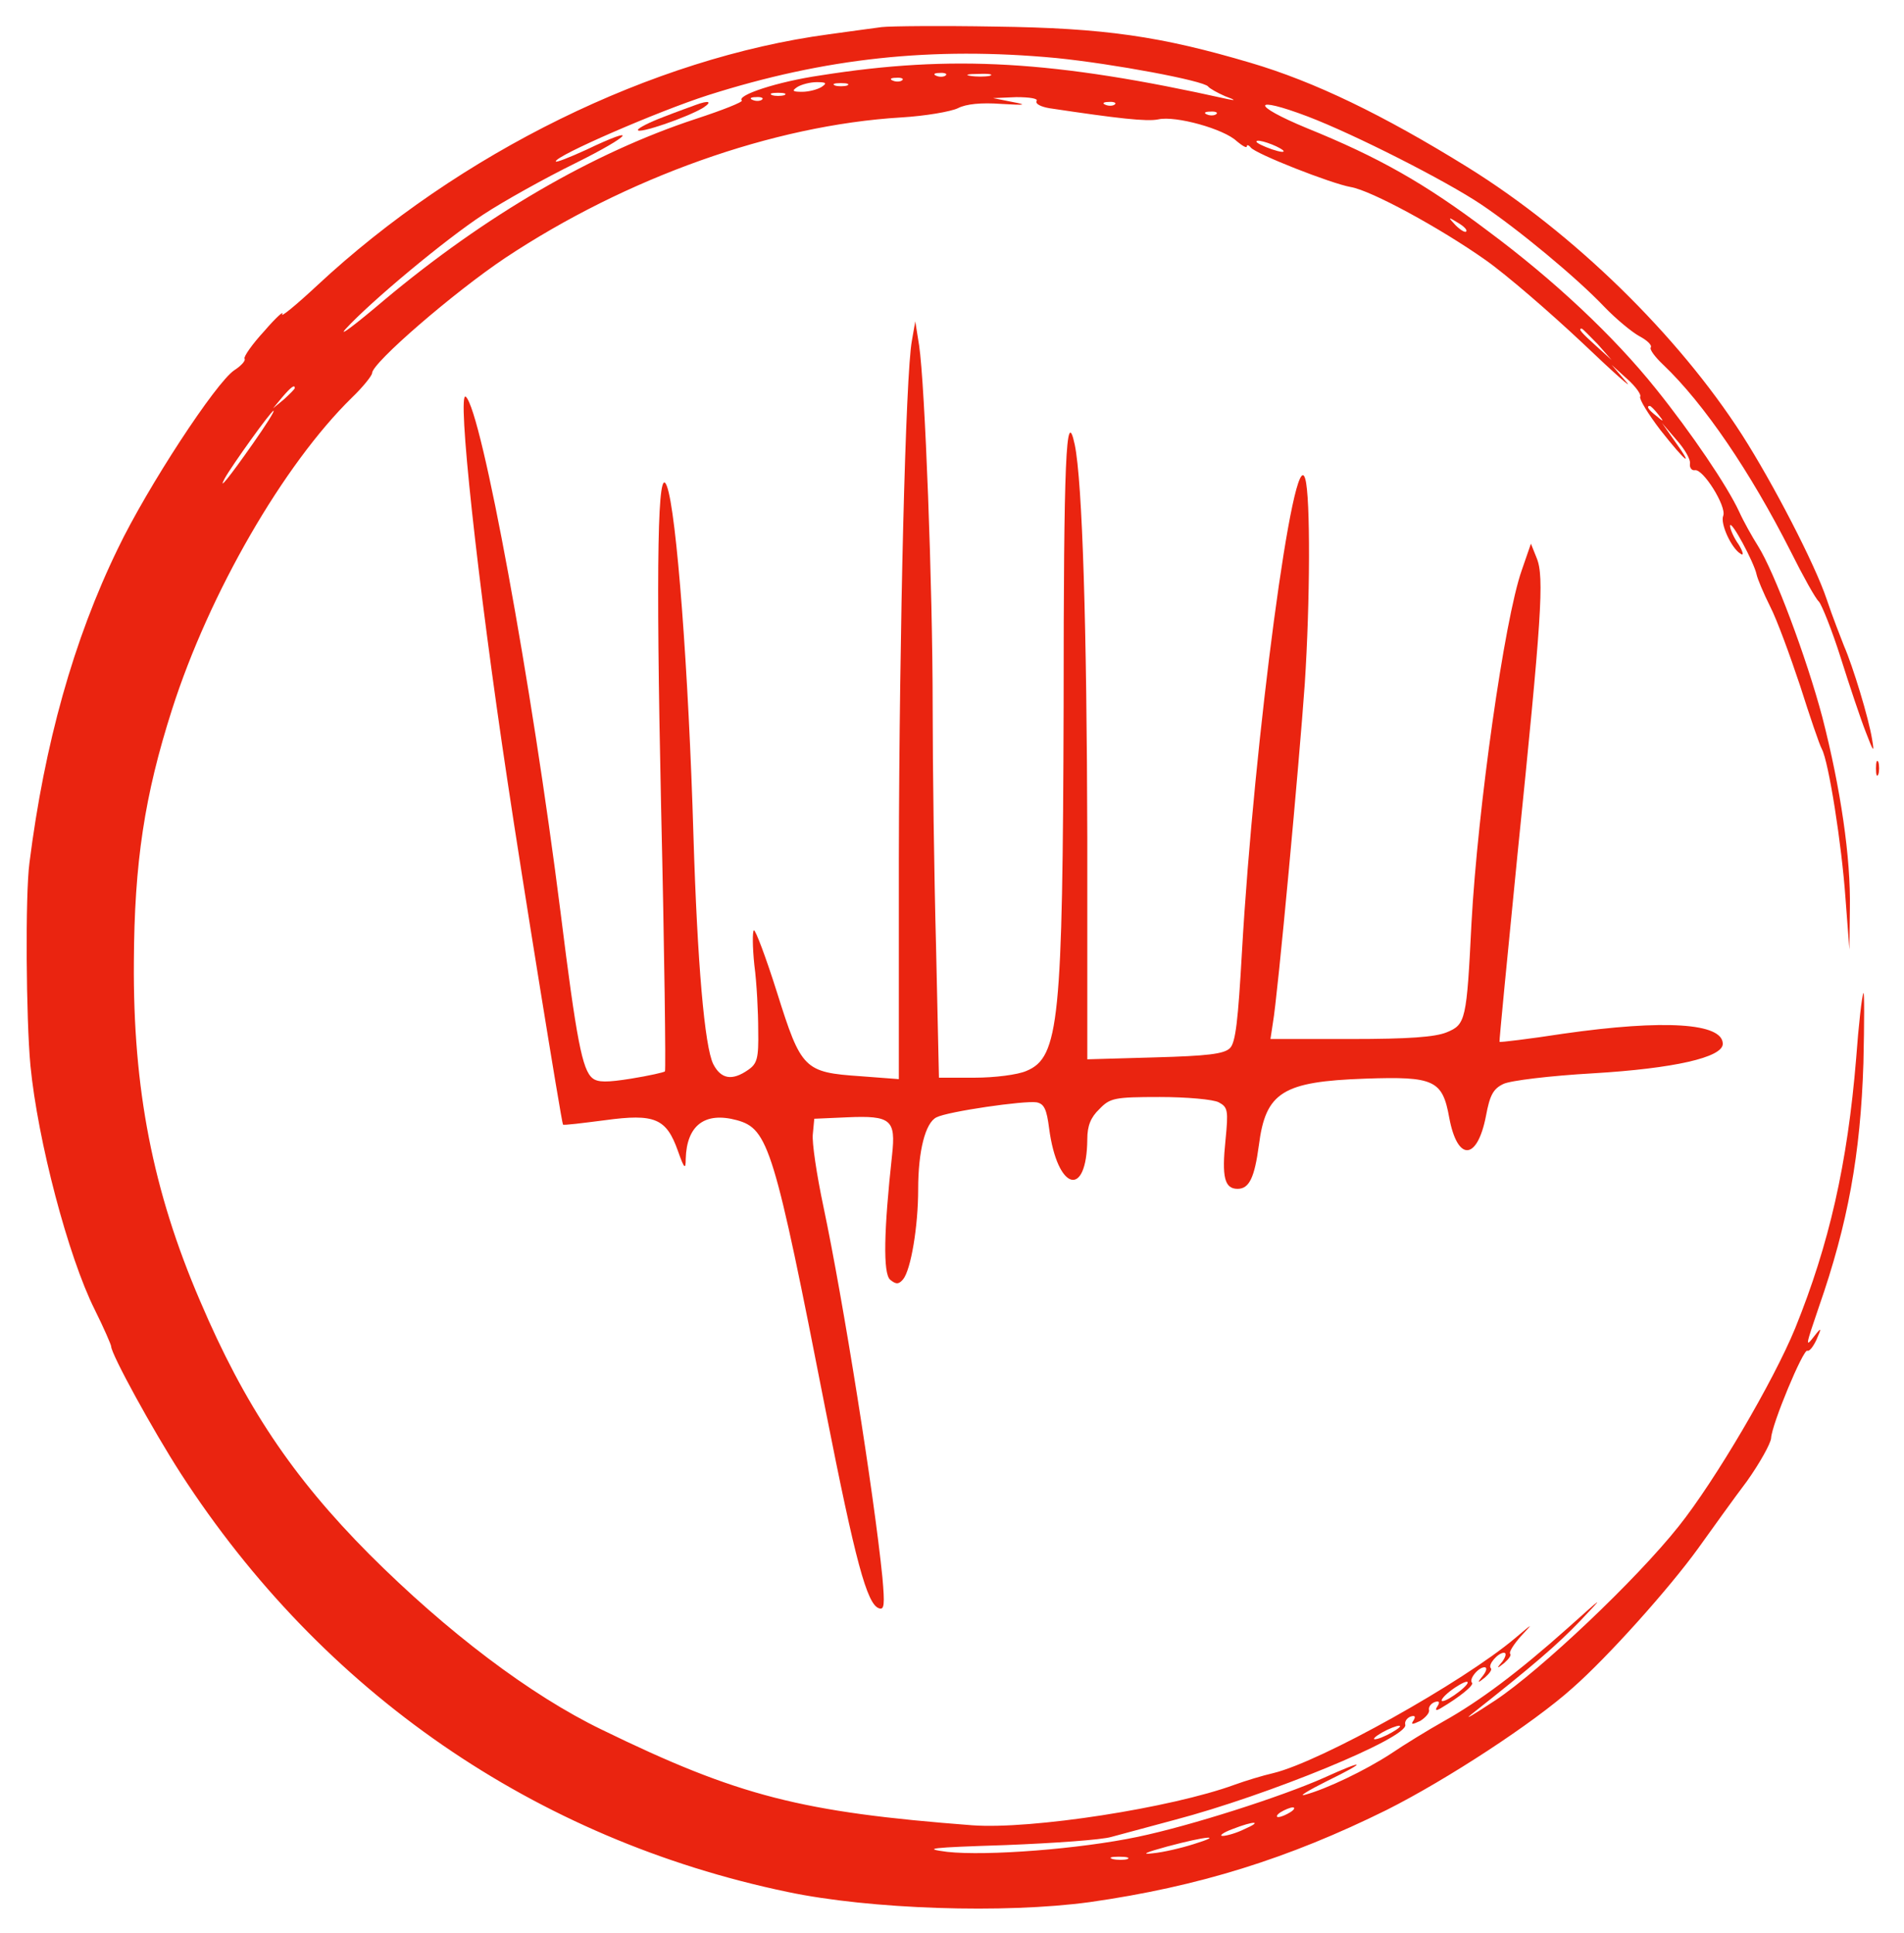 <?xml version="1.0" standalone="no"?>
<!DOCTYPE svg PUBLIC "-//W3C//DTD SVG 20010904//EN"
 "http://www.w3.org/TR/2001/REC-SVG-20010904/DTD/svg10.dtd">
<svg version="1.0" xmlns="http://www.w3.org/2000/svg"
 width="394pt" height="400pt" viewBox="0 0 394 400"
 preserveAspectRatio="xMidYMid meet">

<g transform="translate(0,400) scale(0.1,-0.1)"
fill="#EA2410" stroke="none">
<path d="M1825 3944 c-16 -2 -66 -9 -110 -15 -365 -49 -764 -245 -1059 -520
-44 -41 -76 -67 -72 -59 4 8 -13 -7 -37 -35 -25 -27 -43 -53 -41 -57 3 -4 -7
-15 -21 -24 -38 -25 -180 -242 -241 -369 -92 -189 -152 -405 -183 -650 -9 -66
-7 -325 2 -420 15 -155 78 -395 133 -505 19 -38 34 -73 34 -76 0 -16 86 -173
144 -263 293 -453 733 -757 1256 -866 171 -36 449 -45 625 -21 225 32 411 90
615 191 125 63 304 180 384 252 73 64 200 206 260 289 28 39 73 102 101 139
27 38 49 78 50 89 1 28 67 186 75 181 4 -2 12 8 19 23 11 25 10 26 -4 8 -20
-26 -19 -22 9 60 60 172 86 316 92 504 2 85 2 151 0 145 -3 -5 -10 -66 -15
-135 -18 -219 -56 -385 -126 -558 -45 -110 -166 -316 -241 -410 -88 -111 -286
-298 -379 -360 -44 -29 -67 -43 -51 -30 128 101 178 144 226 194 51 54 50 53
-26 -15 -102 -91 -182 -151 -257 -193 -32 -18 -81 -48 -109 -67 -52 -34 -133
-73 -178 -85 -14 -4 7 9 45 28 86 42 82 47 -6 7 -88 -39 -275 -99 -385 -122
-119 -25 -312 -40 -394 -31 -54 7 -34 9 120 14 102 4 201 11 220 17 19 5 78
21 130 35 194 51 484 170 478 197 -2 6 3 14 11 17 9 3 11 0 6 -8 -6 -9 -3 -9
14 -1 11 7 20 17 18 23 -1 6 4 13 12 16 9 3 11 0 6 -8 -6 -9 -4 -11 6 -5 39
23 70 48 65 53 -7 7 13 32 26 32 6 0 4 -8 -3 -17 -13 -16 -12 -17 4 -4 9 8 15
16 12 19 -7 7 15 32 27 32 6 0 4 -8 -3 -18 -13 -15 -12 -16 4 -3 9 8 15 16 12
19 -3 3 7 19 22 36 27 29 26 28 -12 -4 -108 -91 -401 -255 -500 -279 -22 -5
-58 -16 -80 -24 -131 -48 -421 -93 -543 -84 -353 27 -484 60 -767 198 -147 71
-320 202 -481 363 -159 160 -258 308 -350 524 -98 228 -139 439 -137 702 1
205 22 344 79 522 77 241 231 507 372 645 23 22 42 46 42 51 0 21 169 167 275
238 250 166 554 275 820 291 50 3 102 12 117 19 17 9 49 12 90 9 50 -3 55 -2
23 4 l-40 8 48 2 c28 0 46 -3 42 -8 -3 -6 9 -12 27 -15 140 -21 201 -28 225
-23 36 8 136 -20 162 -45 12 -10 21 -15 21 -11 0 4 4 3 8 -2 9 -13 167 -75
207 -82 42 -7 184 -84 279 -151 44 -31 134 -109 201 -172 66 -63 107 -99 90
-80 l-30 35 32 -29 c18 -16 30 -33 27 -37 -2 -5 16 -35 42 -69 52 -66 72 -82
29 -22 l-26 37 30 -35 c17 -19 30 -41 28 -50 -1 -8 4 -14 10 -13 17 4 66 -75
59 -94 -7 -16 17 -68 36 -79 7 -5 5 4 -4 19 -10 14 -18 32 -18 39 1 15 50 -76
55 -101 2 -9 14 -38 28 -66 14 -27 41 -101 62 -164 20 -63 40 -122 45 -131 14
-26 41 -196 49 -310 l8 -105 1 85 c2 105 -19 248 -57 396 -33 124 -99 300
-133 354 -12 19 -30 51 -39 71 -25 54 -99 163 -172 254 -88 110 -212 226 -348
327 -131 99 -227 153 -375 213 -116 48 -114 68 2 24 97 -37 286 -133 359 -182
76 -51 197 -151 255 -212 25 -26 58 -53 73 -61 15 -8 26 -18 23 -23 -3 -4 9
-20 26 -36 84 -80 180 -221 264 -387 25 -50 51 -97 58 -103 6 -7 27 -59 45
-116 18 -57 41 -126 52 -154 16 -42 18 -44 13 -15 -7 44 -40 152 -58 193 -7
18 -24 61 -36 97 -24 72 -111 240 -175 340 -133 207 -349 418 -568 554 -176
109 -317 177 -449 216 -186 55 -302 72 -528 75 -113 2 -218 1 -235 -1z m360
-64 c119 -12 306 -47 315 -59 3 -4 19 -13 35 -20 22 -8 23 -10 5 -6 -359 80
-570 92 -842 49 -89 -13 -174 -41 -163 -52 3 -3 -40 -20 -95 -38 -213 -70
-436 -200 -645 -375 -60 -51 -96 -78 -80 -60 52 57 207 186 285 237 41 27 127
75 190 106 117 58 136 82 23 28 -35 -16 -63 -27 -63 -24 0 12 212 104 315 137
242 77 464 101 720 77z m-228 -36 c-3 -3 -12 -4 -19 -1 -8 3 -5 6 6 6 11 1 17
-2 13 -5z m91 -1 c-10 -2 -28 -2 -40 0 -13 2 -5 4 17 4 22 1 32 -1 23 -4z
m-181 -9 c-3 -3 -12 -4 -19 -1 -8 3 -5 6 6 6 11 1 17 -2 13 -5z m-167 -14 c-8
-5 -26 -10 -40 -10 -20 0 -22 2 -10 10 8 5 26 10 40 10 20 0 22 -2 10 -10z
m53 3 c-7 -2 -19 -2 -25 0 -7 3 -2 5 12 5 14 0 19 -2 13 -5z m-130 -20 c-7 -2
-19 -2 -25 0 -7 3 -2 5 12 5 14 0 19 -2 13 -5z m-46 -9 c-3 -3 -12 -4 -19 -1
-8 3 -5 6 6 6 11 1 17 -2 13 -5z m730 -10 c-3 -3 -12 -4 -19 -1 -8 3 -5 6 6 6
11 1 17 -2 13 -5z m210 -20 c-3 -3 -12 -4 -19 -1 -8 3 -5 6 6 6 11 1 17 -2 13
-5z m138 -75 c5 -5 -5 -4 -23 2 -17 6 -32 13 -32 16 0 7 43 -8 55 -18z m379
-168 c-2 -3 -12 3 -22 13 -16 17 -16 18 5 5 12 -7 20 -15 17 -18z m272 -233
l29 -33 -32 29 c-31 28 -38 36 -30 36 2 0 16 -15 33 -32z m-2696 -91 c0 -2
-10 -12 -22 -23 l-23 -19 19 23 c18 21 26 27 26 19z m2821 -54 c13 -16 12 -17
-3 -4 -17 13 -22 21 -14 21 2 0 10 -8 17 -17z m-2907 -60 c-49 -70 -74 -101
-59 -73 15 27 96 140 101 140 3 0 -16 -30 -42 -67z m2496 -2583 c-14 -11 -29
-20 -35 -20 -5 0 1 9 15 20 14 11 30 20 35 20 6 0 -1 -9 -15 -20z m-140 -85
c-14 -8 -29 -14 -35 -14 -5 0 1 6 15 14 14 8 30 14 35 14 6 0 -1 -6 -15 -14z
m-210 -165 c-8 -5 -19 -10 -25 -10 -5 0 -3 5 5 10 8 5 20 10 25 10 6 0 3 -5
-5 -10z m-95 -35 c-16 -8 -37 -14 -45 -14 -8 0 1 7 20 14 46 18 64 17 25 0z
m-105 -31 c-25 -8 -63 -17 -85 -19 -25 -3 -14 2 30 14 82 22 120 25 55 5z
m-137 -31 c-7 -2 -21 -2 -30 0 -10 3 -4 5 12 5 17 0 24 -2 18 -5z"/>
<path d="M1440 3783 c-8 -3 -39 -14 -67 -25 -29 -11 -53 -23 -53 -27 0 -9 102
26 135 46 20 13 12 16 -15 6z"/>
<path d="M1887 3295 c-13 -68 -26 -598 -27 -1074 l0 -454 -79 6 c-117 8 -123
14 -173 173 -23 73 -45 131 -48 129 -3 -2 -3 -34 1 -72 5 -37 8 -98 8 -135 1
-58 -2 -69 -21 -82 -33 -23 -56 -19 -72 12 -18 36 -33 210 -41 472 -10 340
-35 671 -55 724 -19 51 -23 -151 -12 -663 7 -299 10 -546 8 -548 -2 -2 -33 -9
-70 -15 -50 -8 -69 -8 -80 1 -21 17 -33 78 -66 343 -60 476 -163 1037 -196
1067 -19 17 24 -383 86 -794 29 -195 112 -708 115 -712 1 -2 40 3 87 9 103 14
127 4 151 -64 13 -37 16 -39 16 -16 2 70 40 98 106 80 65 -18 77 -56 184 -603
61 -309 85 -399 110 -407 11 -4 12 8 7 64 -17 170 -81 573 -122 767 -14 66
-24 133 -22 150 l3 32 68 3 c91 4 101 -5 93 -78 -17 -156 -19 -245 -4 -258 12
-10 18 -10 27 1 16 20 31 109 31 186 0 80 15 138 38 149 23 12 182 35 207 31
16 -3 21 -15 26 -54 17 -129 78 -146 79 -22 0 27 7 45 25 62 22 23 31 25 125
25 56 0 111 -5 122 -11 19 -10 20 -17 14 -78 -8 -77 -2 -101 25 -101 24 0 35
23 44 90 14 110 49 132 220 138 143 5 160 -3 174 -81 17 -91 58 -89 76 4 8 43
15 56 36 66 14 7 97 17 185 22 168 10 269 33 269 61 0 43 -120 51 -330 21 -71
-11 -131 -18 -132 -17 -1 0 16 174 37 386 50 491 56 576 40 615 l-12 30 -19
-55 c-36 -102 -91 -493 -104 -730 -10 -201 -12 -210 -51 -226 -24 -10 -79 -14
-199 -14 l-166 0 5 33 c10 55 55 544 66 702 11 167 12 387 1 424 -23 84 -106
-539 -131 -979 -8 -141 -13 -188 -25 -199 -12 -12 -47 -16 -155 -19 l-140 -4
0 458 c-1 435 -10 737 -26 814 -18 84 -23 -33 -23 -540 -2 -652 -9 -728 -77
-756 -18 -8 -66 -14 -107 -14 l-74 0 -6 272 c-4 149 -7 373 -7 497 0 246 -16
666 -28 746 l-8 50 -7 -40z"/>
<path d="M3882 2410 c0 -14 2 -19 5 -12 2 6 2 18 0 25 -3 6 -5 1 -5 -13z"/>
</g>
</svg>
